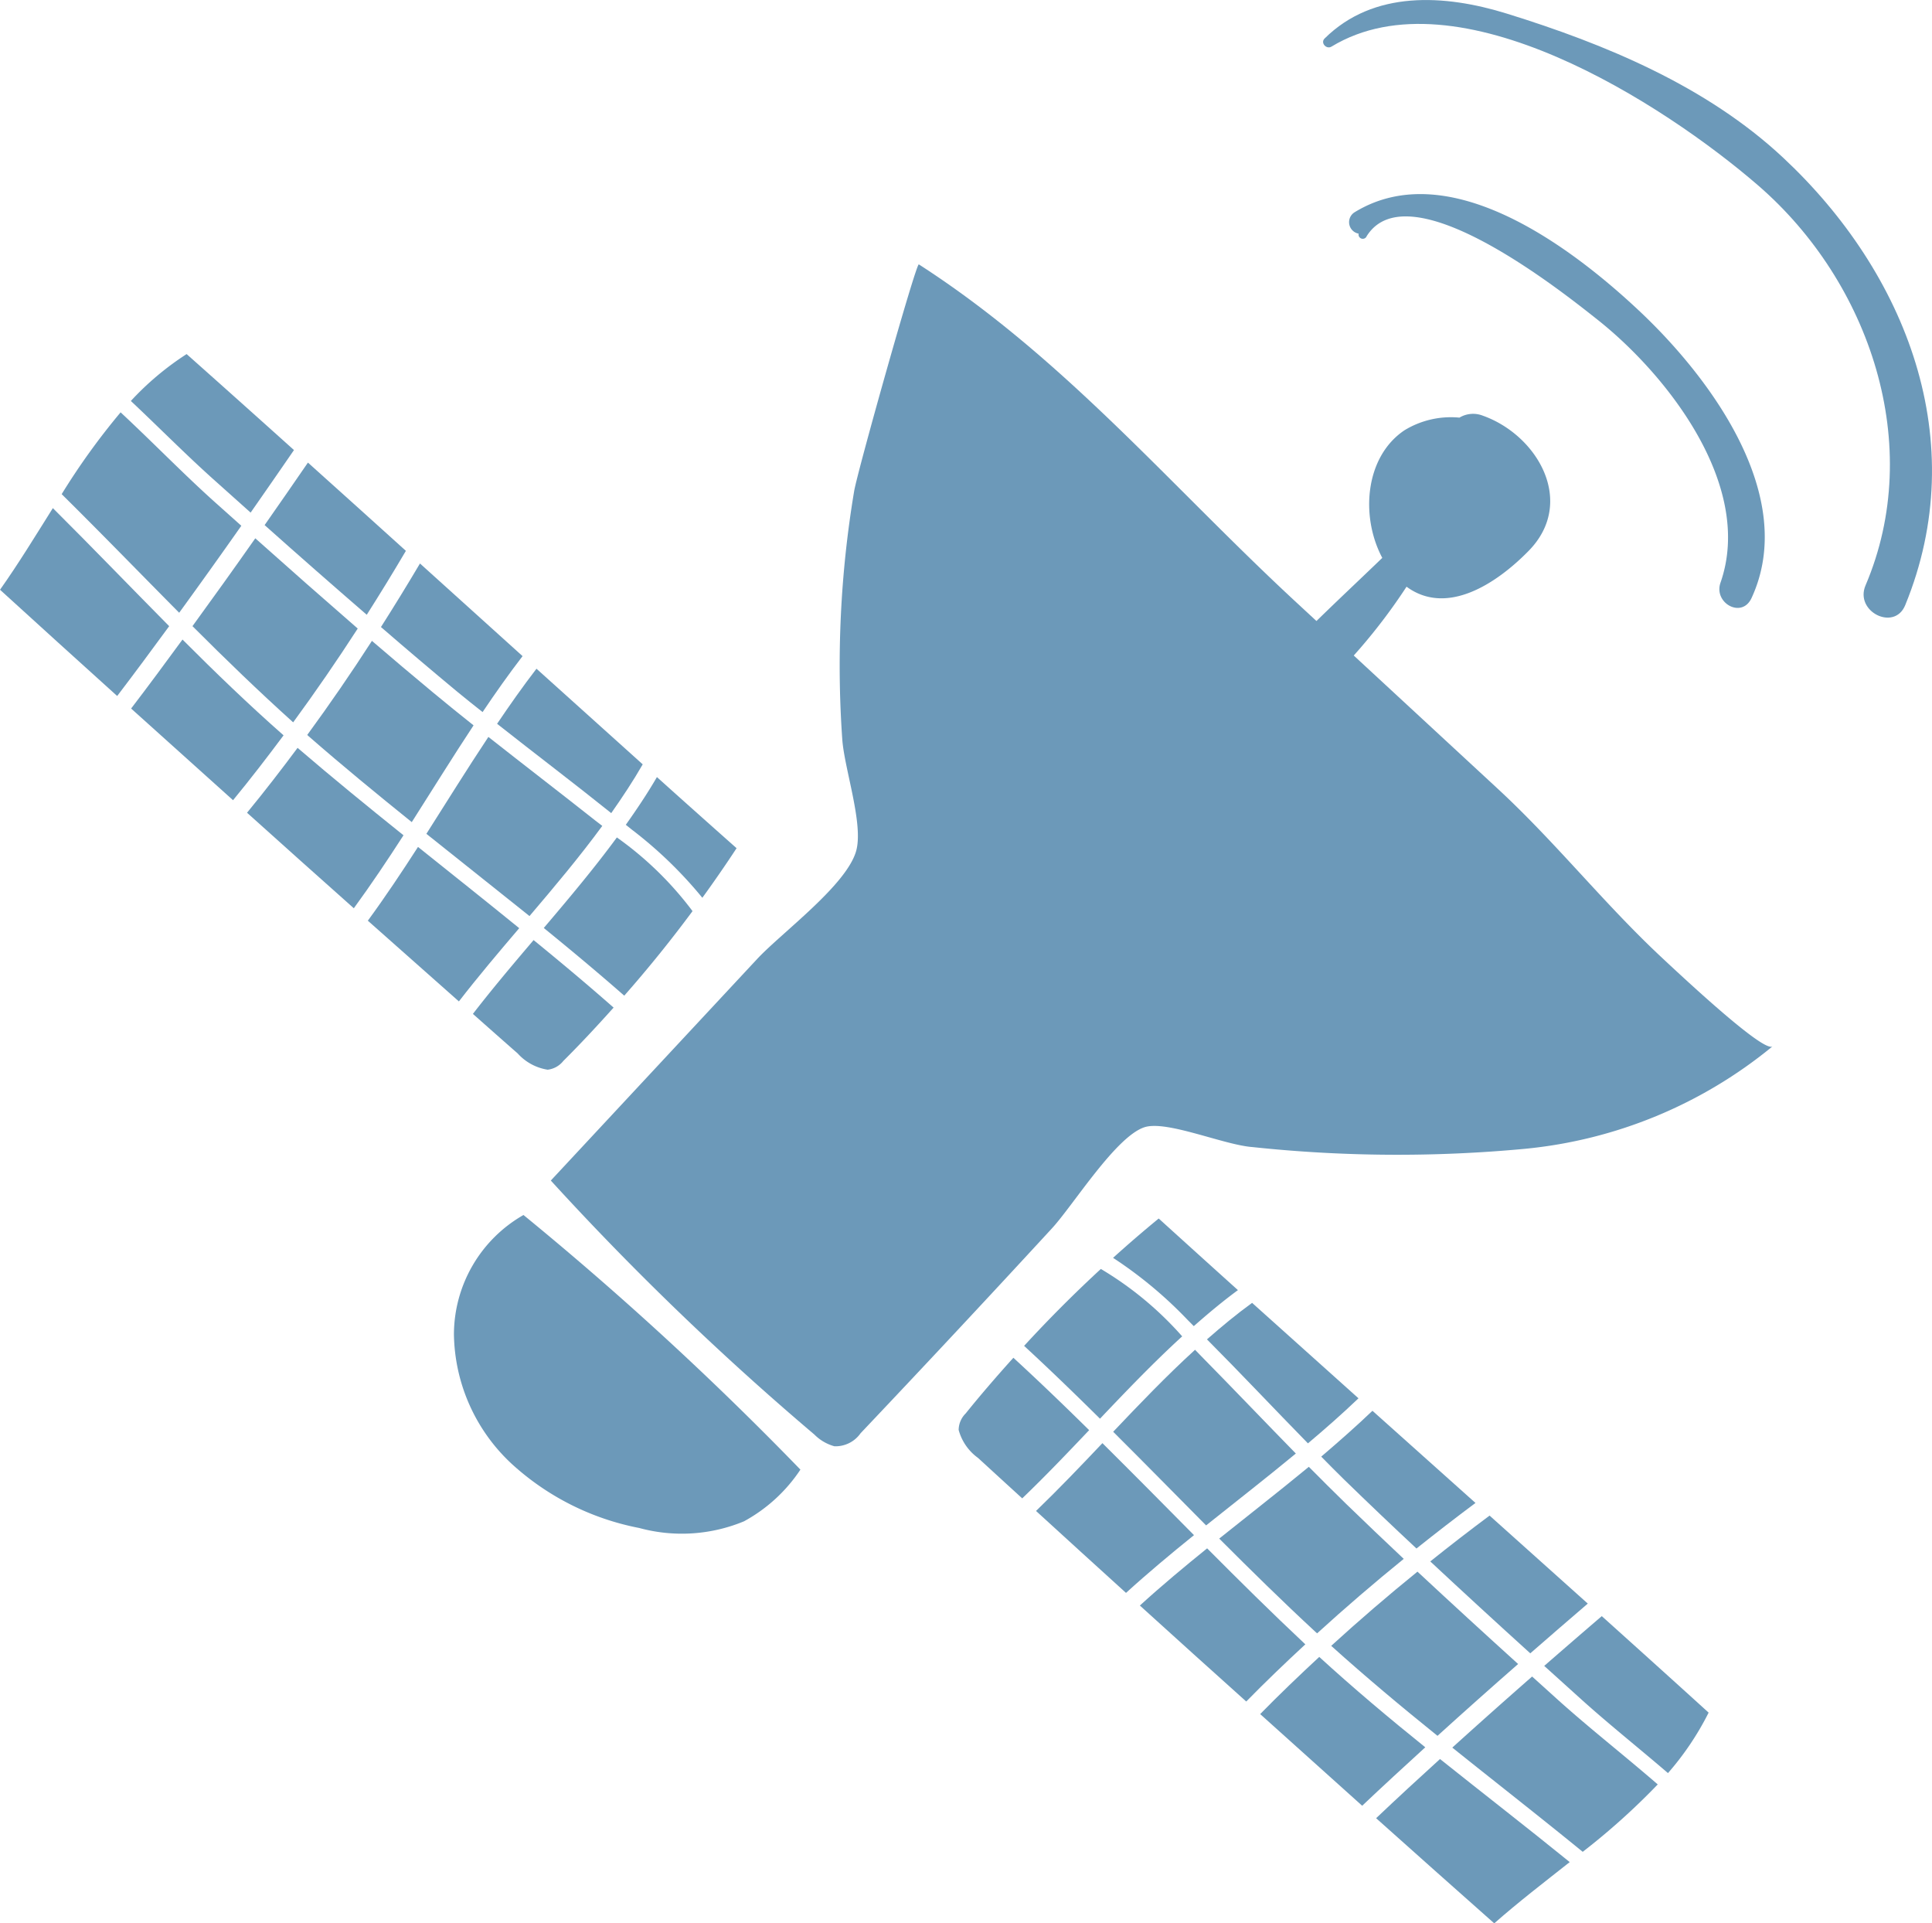 <svg xmlns="http://www.w3.org/2000/svg" width="71.669" height="71.339" viewBox="0 0 71.669 71.339">
  <g id="Group_331" data-name="Group 331" transform="translate(-399.775 -95.504)">
    <g id="Group_328" data-name="Group 328">
      <path id="Path_1290" data-name="Path 1290" d="M449.634,150.38q1.33,1.294,2.686,2.559,1.08-.862,2.189-1.69l-3.822-3.418c-.615.587-1.254,1.148-1.9,1.7C449.066,149.813,449.346,150.1,449.634,150.38Z" fill="#6c99b9"/>
      <path id="Path_1291" data-name="Path 1291" d="M448.573,156.031l.061.055q1.565-1.425,3.214-2.763-1.073-1.008-2.131-2.033-.7-.684-1.39-1.381c-1.093.9-2.215,1.775-3.324,2.662C446.174,153.743,447.355,154.905,448.573,156.031Z" fill="#6c99b9"/>
      <path id="Path_1292" data-name="Path 1292" d="M448.176,156.473c-1.232-1.156-2.431-2.344-3.622-3.54-.85.687-1.689,1.386-2.495,2.121q1.968,1.786,3.946,3.56c.711-.727,1.447-1.43,2.193-2.122Z" fill="#6c99b9"/>
      <path id="Path_1293" data-name="Path 1293" d="M456.542,156.827q1.063-.927,2.133-1.845-1.8-1.614-3.643-3.264-1.116.831-2.2,1.7Q454.674,155.135,456.542,156.827Z" fill="#6c99b9"/>
      <path id="Path_1294" data-name="Path 1294" d="M453.1,159.887q1.483-1.345,2.991-2.664-1.879-1.7-3.734-3.426-1.643,1.331-3.2,2.752C450.436,157.7,451.758,158.807,453.1,159.887Z" fill="#6c99b9"/>
      <path id="Path_1295" data-name="Path 1295" d="M448.714,156.96c-.746.691-1.481,1.394-2.192,2.12q1.889,1.7,3.784,3.4c.772-.732,1.556-1.451,2.341-2.168C451.3,159.228,449.984,158.121,448.714,156.96Z" fill="#6c99b9"/>
      <path id="Path_1296" data-name="Path 1296" d="M458.467,158.564c1.018.915,2.119,1.791,3.183,2.705a10.7,10.7,0,0,0,1.508-2.243c-1.277-1.16-2.606-2.358-3.964-3.579q-1.071.919-2.135,1.846Z" fill="#6c99b9"/>
      <path id="Path_1297" data-name="Path 1297" d="M458.487,164.189a25.555,25.555,0,0,0,2.783-2.5c-1.237-1.072-2.535-2.086-3.7-3.135l-.96-.867q-1.492,1.307-2.961,2.636C455.26,161.614,456.888,162.884,458.487,164.189Z" fill="#6c99b9"/>
      <path id="Path_1298" data-name="Path 1298" d="M453.193,160.747c-.8.726-1.589,1.454-2.37,2.195q2.187,1.956,4.382,3.9c.886-.782,1.848-1.52,2.8-2.272C456.416,163.281,454.794,162.025,453.193,160.747Z" fill="#6c99b9"/>
      <path id="Path_1299" data-name="Path 1299" d="M448.294,149.039c.641-.54,1.27-1.093,1.875-1.671-1.334-1.193-2.656-2.379-3.947-3.54-.583.423-1.135.882-1.674,1.354C445.813,146.453,447.04,147.758,448.294,149.039Z" fill="#6c99b9"/>
      <path id="Path_1300" data-name="Path 1300" d="M440.67,149.031c-.808.852-1.618,1.7-2.463,2.515q1.666,1.523,3.338,3.039c.815-.742,1.663-1.449,2.522-2.142C442.936,151.3,441.809,150.161,440.67,149.031Z" fill="#6c99b9"/>
      <path id="Path_1301" data-name="Path 1301" d="M444.516,152.082c1.111-.888,2.235-1.761,3.329-2.666-1.174-1.2-2.33-2.413-3.509-3.611l-.23-.237c-1.057.964-2.049,2-3.037,3.041C442.225,149.76,443.367,150.924,444.516,152.082Z" fill="#6c99b9"/>
      <path id="Path_1302" data-name="Path 1302" d="M443.852,144.482c.07.069.138.14.208.209.528-.465,1.067-.917,1.637-1.336-1-.9-1.985-1.791-2.939-2.656q-.865.71-1.693,1.459a15.652,15.652,0,0,1,2.786,2.324Z" fill="#6c99b9"/>
      <path id="Path_1303" data-name="Path 1303" d="M440.58,148.124c.992-1.045,1.989-2.085,3.049-3.054a12.6,12.6,0,0,0-3.017-2.5q-1.484,1.369-2.847,2.853C438.722,146.305,439.656,147.21,440.58,148.124Z" fill="#6c99b9"/>
      <path id="Path_1304" data-name="Path 1304" d="M437.367,145.864c-.607.674-1.2,1.358-1.769,2.065a.873.873,0,0,0-.261.612,1.888,1.888,0,0,0,.719,1.038q.818.751,1.639,1.5c.852-.817,1.668-1.672,2.483-2.53C439.255,147.639,438.322,146.741,437.367,145.864Z" fill="#6c99b9"/>
    </g>
    <g id="Group_329" data-name="Group 329">
      <path id="Path_1305" data-name="Path 1305" d="M416.738,121.161q-1.428-1.185-2.831-2.4.742-1.166,1.447-2.357l3.806,3.436c-.518.674-1.008,1.369-1.483,2.075C417.362,121.665,417.047,121.417,416.738,121.161Z" fill="#6c99b9"/>
      <path id="Path_1306" data-name="Path 1306" d="M411.233,122.819l-.061-.055q1.25-1.708,2.4-3.49,1.117.96,2.249,1.9.755.626,1.521,1.234c-.781,1.183-1.528,2.392-2.292,3.589C413.763,124.96,412.482,123.91,411.233,122.819Z" fill="#6c99b9"/>
      <path id="Path_1307" data-name="Path 1307" d="M410.836,123.261c1.281,1.1,2.59,2.167,3.907,3.224-.592.919-1.2,1.827-1.843,2.707q-1.986-1.766-3.961-3.543c.646-.785,1.267-1.591,1.875-2.407Z" fill="#6c99b9"/>
      <path id="Path_1308" data-name="Path 1308" d="M409.591,114.98q.808-1.155,1.607-2.318,1.8,1.615,3.634,3.273-.707,1.2-1.452,2.371Q411.473,116.658,409.591,114.98Z" fill="#6c99b9"/>
      <path id="Path_1309" data-name="Path 1309" d="M406.915,118.728q1.179-1.619,2.33-3.258,1.89,1.687,3.8,3.347-1.148,1.776-2.395,3.479C409.372,121.145,408.133,119.948,406.915,118.728Z" fill="#6c99b9"/>
      <path id="Path_1310" data-name="Path 1310" d="M410.294,122.778c-.608.816-1.228,1.621-1.874,2.406q-1.893-1.7-3.781-3.4c.646-.845,1.277-1.7,1.906-2.559C407.763,120.445,409,121.638,410.294,122.778Z" fill="#6c99b9"/>
      <path id="Path_1311" data-name="Path 1311" d="M407.658,113.252c-1.019-.915-2.007-1.916-3.029-2.876a10.693,10.693,0,0,1,2.069-1.739c1.29,1.146,2.623,2.339,3.982,3.56q-.8,1.163-1.608,2.32Z" fill="#6c99b9"/>
      <path id="Path_1312" data-name="Path 1312" d="M402.063,113.832a25.56,25.56,0,0,1,2.186-3.034c1.2,1.116,2.345,2.3,3.513,3.345l.965.862q-1.14,1.623-2.305,3.226C404.968,116.766,403.531,115.283,402.063,113.832Z" fill="#6c99b9"/>
      <path id="Path_1313" data-name="Path 1313" d="M406.051,118.729c-.637.868-1.276,1.735-1.929,2.59q-2.178-1.965-4.346-3.941c.683-.964,1.314-2,1.96-3.028C403.188,115.795,404.609,117.273,406.051,118.729Z" fill="#6c99b9"/>
      <path id="Path_1314" data-name="Path 1314" d="M418.215,122.35c.469-.695.951-1.38,1.461-2.043,1.329,1.2,2.648,2.387,3.941,3.547-.359.625-.756,1.222-1.168,1.809C421.051,124.541,419.622,123.461,418.215,122.35Z" fill="#6c99b9"/>
      <path id="Path_1315" data-name="Path 1315" d="M419.036,129.93c-.762.894-1.521,1.79-2.238,2.717q-1.692-1.494-3.378-2.994c.651-.889,1.263-1.808,1.861-2.736C416.534,127.919,417.791,128.918,419.036,129.93Z" fill="#6c99b9"/>
      <path id="Path_1316" data-name="Path 1316" d="M415.592,126.431c.764-1.2,1.513-2.41,2.3-3.594,1.318,1.039,2.648,2.059,3.965,3.1l.26.2c-.846,1.154-1.77,2.251-2.7,3.344C418.145,128.462,416.866,127.45,415.592,126.431Z" fill="#6c99b9"/>
      <path id="Path_1317" data-name="Path 1317" d="M423.22,126.281c-.076-.063-.154-.123-.23-.185.406-.574.8-1.159,1.154-1.77,1,.9,1.992,1.783,2.955,2.638q-.614.936-1.27,1.839a15.657,15.657,0,0,0-2.608-2.522Z" fill="#6c99b9"/>
      <path id="Path_1318" data-name="Path 1318" d="M419.947,129.923c.933-1.1,1.861-2.2,2.711-3.358a12.6,12.6,0,0,1,2.807,2.733q-1.2,1.622-2.533,3.136C421.954,131.576,420.955,130.744,419.947,129.923Z" fill="#6c99b9"/>
      <path id="Path_1319" data-name="Path 1319" d="M422.537,132.876c-.605.675-1.222,1.339-1.865,1.979a.872.872,0,0,1-.581.325,1.888,1.888,0,0,1-1.109-.6q-.834-.733-1.664-1.47c.721-.934,1.485-1.837,2.251-2.738C420.571,131.189,421.564,132.02,422.537,132.876Z" fill="#6c99b9"/>
    </g>
    <path id="Path_1320" data-name="Path 1320" d="M427.389,151.924a6.015,6.015,0,0,1-3.9.254,9.739,9.739,0,0,1-4.745-2.391A6.685,6.685,0,0,1,416.614,145a5.113,5.113,0,0,1,2.58-4.431,120.639,120.639,0,0,1,10.273,9.444,5.89,5.89,0,0,1-2.078,1.909Z" fill="#6c99b9"/>
    <g id="Group_330" data-name="Group 330">
      <path id="Path_1321" data-name="Path 1321" d="M461.368,130.972c-2.127-1.995-3.875-4.216-6.038-6.218l-7.459-6.9c-4.669-4.32-8.6-9.059-14.011-12.544-.1-.065-2.276,7.672-2.4,8.412a39.206,39.206,0,0,0-.44,9.208c.077,1.086.791,3.133.517,4.128-.351,1.275-2.76,3.034-3.676,4.016l-7.653,8.217a106.33,106.33,0,0,0,9.778,9.422,1.674,1.674,0,0,0,.742.434,1.136,1.136,0,0,0,.973-.486q3.578-3.775,7.1-7.6c.78-.847,2.369-3.407,3.431-3.748.825-.265,2.944.66,4.01.737a50.778,50.778,0,0,0,10.091.065,17.032,17.032,0,0,0,9.2-3.805C465.294,134.525,463.408,132.885,461.368,130.972Z" fill="#6c99b9"/>
      <path id="Path_1322" data-name="Path 1322" d="M456.48,115.937c1.773-1.806.334-4.294-1.7-5.016a.986.986,0,0,0-.866.073,3.308,3.308,0,0,0-2.036.467c-1.474.986-1.642,3.206-.826,4.735-1.4,1.35-2.837,2.665-4.151,4.091-.835.906.5,1.987,1.379,1.239a21.279,21.279,0,0,0,3.672-4.261C453.452,118.369,455.3,117.142,456.48,115.937Z" fill="#6c99b9"/>
      <path id="Path_1323" data-name="Path 1323" d="M464.749,117.687c1.746-3.771-1.526-8.165-4.138-10.627-2.52-2.374-7.092-5.834-10.595-3.678a.433.433,0,0,0,.159.788.157.157,0,0,0,.3.09c1.571-2.489,7.311,2.113,8.543,3.087,2.609,2.061,5.832,6.178,4.582,9.764C463.33,117.869,464.389,118.464,464.749,117.687Z" fill="#6c99b9"/>
      <path id="Path_1324" data-name="Path 1324" d="M470.45,117.951c2.486-6.064.061-12.314-4.535-16.605-2.838-2.65-6.594-4.207-10.249-5.339-2.306-.714-4.937-.873-6.754.925-.165.163.069.416.257.3,4.666-2.829,12.344,2.142,15.819,5.144,4.163,3.6,6.2,9.66,3.991,14.839C468.563,118.188,470.048,118.931,470.45,117.951Z" fill="#6c99b9"/>
    </g>
  </g>
</svg>
